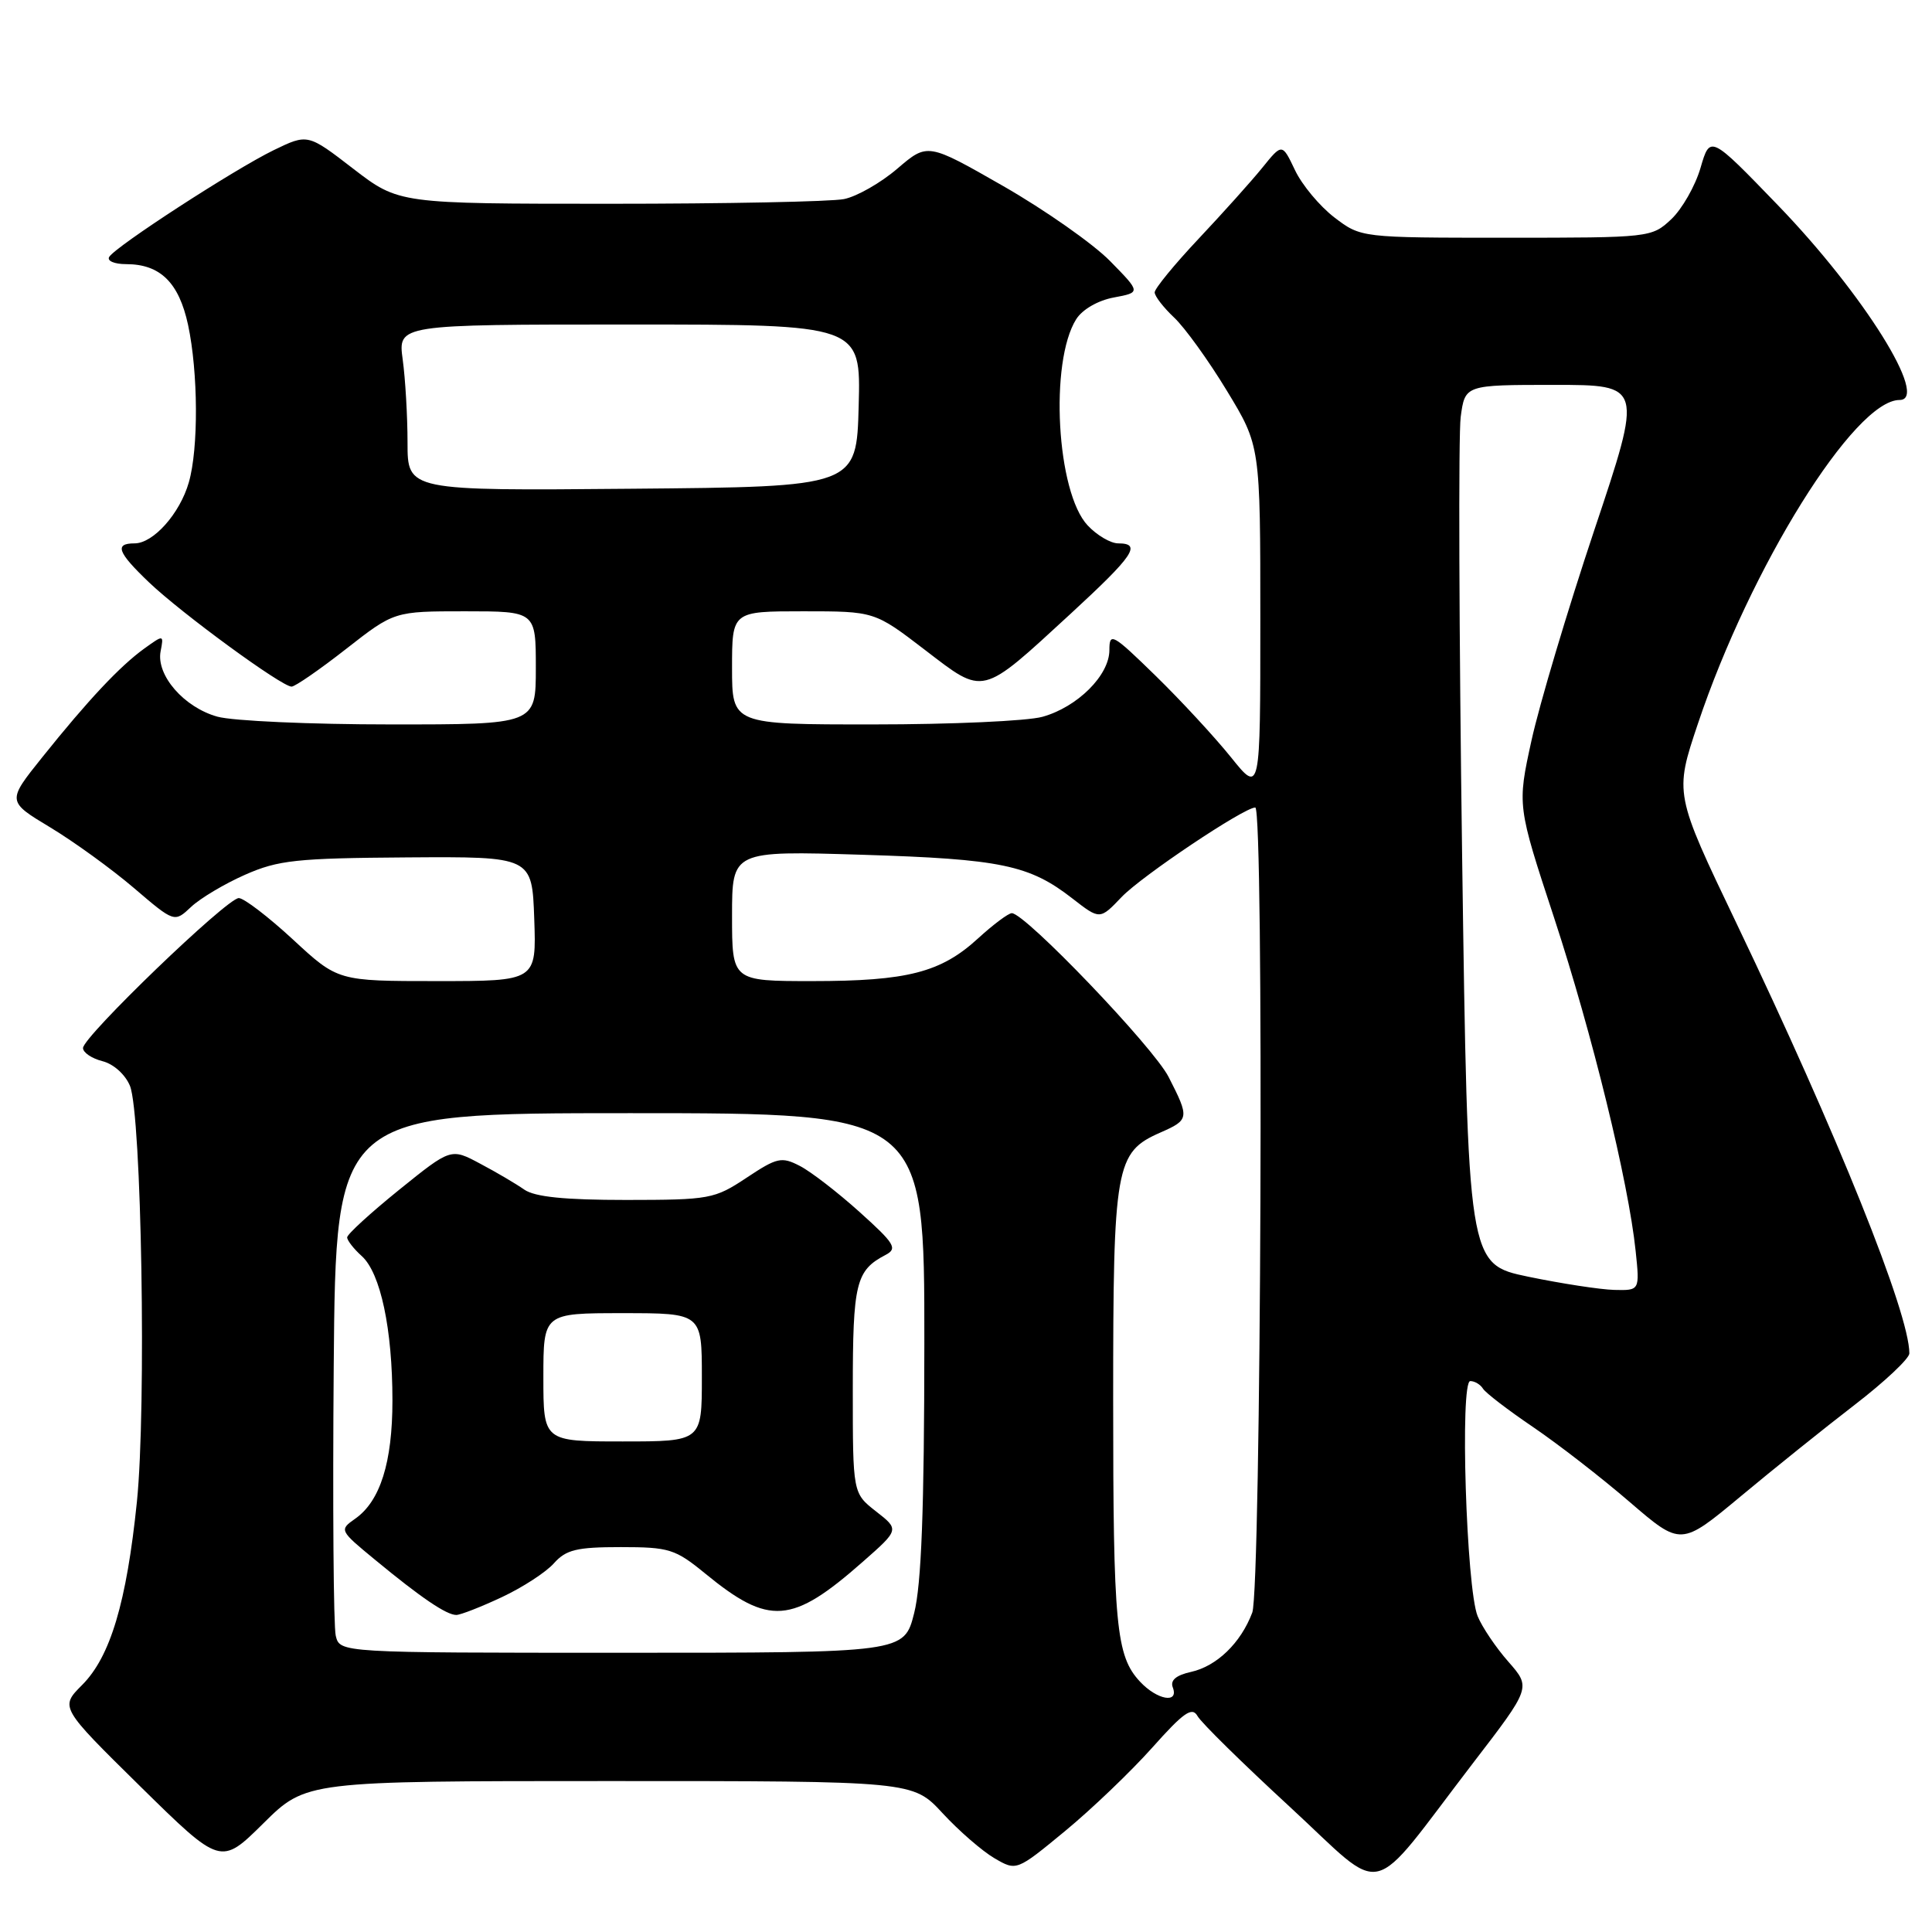 <?xml version="1.0" encoding="UTF-8" standalone="no"?>
<!DOCTYPE svg PUBLIC "-//W3C//DTD SVG 1.1//EN" "http://www.w3.org/Graphics/SVG/1.1/DTD/svg11.dtd" >
<svg xmlns="http://www.w3.org/2000/svg" xmlns:xlink="http://www.w3.org/1999/xlink" version="1.1" viewBox="0 0 256 256">
 <g >
 <path fill="currentColor"
d=" M 195.18 233.62 C 202.87 223.61 202.87 223.61 199.87 220.19 C 198.22 218.32 196.38 215.59 195.79 214.14 C 194.29 210.43 193.43 183.00 194.82 183.00 C 195.40 183.00 196.16 183.45 196.50 184.00 C 196.84 184.56 199.83 186.85 203.15 189.10 C 206.46 191.35 212.22 195.81 215.95 199.03 C 222.73 204.86 222.73 204.86 230.62 198.30 C 234.95 194.69 241.76 189.22 245.75 186.15 C 249.74 183.08 253.00 180.01 253.00 179.33 C 253.00 174.02 243.46 150.28 230.09 122.34 C 221.87 105.17 221.87 105.17 224.98 95.90 C 231.93 75.16 245.73 53.00 251.70 53.00 C 255.71 53.00 246.94 38.95 235.58 27.19 C 226.60 17.89 226.60 17.89 225.33 22.24 C 224.63 24.64 222.88 27.70 221.45 29.05 C 218.86 31.48 218.64 31.50 199.59 31.50 C 180.34 31.50 180.34 31.50 176.81 28.81 C 174.87 27.32 172.52 24.51 171.59 22.54 C 169.89 18.97 169.89 18.97 167.25 22.24 C 165.80 24.03 161.99 28.27 158.80 31.66 C 155.61 35.05 153.00 38.24 153.00 38.74 C 153.00 39.24 154.16 40.74 155.57 42.07 C 156.99 43.40 160.14 47.77 162.57 51.78 C 167.00 59.07 167.00 59.07 167.00 82.13 C 167.00 105.18 167.00 105.18 163.11 100.34 C 160.97 97.68 156.47 92.81 153.11 89.53 C 147.41 83.97 147.00 83.74 147.00 86.14 C 147.00 89.48 142.77 93.69 138.13 94.98 C 136.13 95.54 126.06 95.99 115.75 95.99 C 97.00 96.00 97.00 96.00 97.00 88.50 C 97.00 81.00 97.00 81.00 106.44 81.00 C 115.88 81.00 115.88 81.00 122.55 86.11 C 130.49 92.19 129.89 92.34 141.87 81.32 C 150.23 73.62 151.33 72.00 148.17 72.00 C 147.17 72.00 145.34 70.93 144.12 69.62 C 140.00 65.24 139.04 47.97 142.60 42.30 C 143.41 41.01 145.48 39.81 147.58 39.42 C 151.17 38.75 151.17 38.75 147.09 34.59 C 144.84 32.30 138.48 27.84 132.96 24.67 C 122.91 18.92 122.91 18.92 118.91 22.34 C 116.71 24.23 113.53 26.04 111.83 26.38 C 110.14 26.72 96.17 27.00 80.80 27.00 C 52.85 27.00 52.85 27.00 46.81 22.36 C 40.78 17.71 40.78 17.71 36.26 19.90 C 31.05 22.44 15.35 32.62 14.47 34.04 C 14.15 34.57 15.16 35.00 16.72 35.00 C 21.23 35.00 23.71 37.44 24.92 43.05 C 26.26 49.33 26.32 59.41 25.02 63.92 C 23.84 68.04 20.32 72.00 17.83 72.00 C 15.13 72.00 15.57 73.18 19.75 77.17 C 24.07 81.29 37.36 91.01 38.64 90.98 C 39.11 90.97 42.37 88.72 45.87 85.98 C 52.24 81.00 52.24 81.00 61.62 81.00 C 71.00 81.00 71.00 81.00 71.00 88.50 C 71.00 96.00 71.00 96.00 51.75 95.99 C 41.16 95.99 30.83 95.53 28.80 94.96 C 24.38 93.73 20.68 89.47 21.28 86.31 C 21.71 84.08 21.70 84.08 19.10 85.95 C 15.88 88.28 11.68 92.75 5.60 100.34 C 0.92 106.18 0.92 106.18 6.65 109.63 C 9.80 111.53 14.80 115.15 17.75 117.67 C 23.11 122.25 23.11 122.25 25.32 120.17 C 26.53 119.03 29.75 117.11 32.47 115.91 C 36.87 113.97 39.26 113.71 53.96 113.61 C 70.50 113.50 70.50 113.50 70.79 121.75 C 71.08 130.00 71.08 130.00 57.92 130.00 C 44.77 130.00 44.77 130.00 38.83 124.50 C 35.56 121.48 32.32 119.00 31.64 119.00 C 30.08 119.00 11.00 137.37 11.00 138.87 C 11.00 139.47 12.16 140.25 13.57 140.61 C 15.05 140.98 16.60 142.38 17.22 143.88 C 18.76 147.65 19.41 186.59 18.14 199.00 C 16.77 212.34 14.62 219.53 10.88 223.27 C 7.94 226.22 7.94 226.22 18.59 236.71 C 29.25 247.19 29.25 247.19 34.90 241.60 C 40.56 236.00 40.56 236.00 80.76 236.00 C 120.96 236.00 120.96 236.00 124.89 240.25 C 127.05 242.59 130.14 245.27 131.76 246.22 C 134.69 247.93 134.69 247.93 141.12 242.63 C 144.65 239.72 149.85 234.74 152.67 231.58 C 156.85 226.89 157.96 226.11 158.68 227.39 C 159.16 228.26 164.66 233.66 170.90 239.41 C 183.93 251.41 181.00 252.11 195.18 233.62 Z  M 151.05 222.82 C 147.88 219.42 147.50 215.40 147.50 185.50 C 147.50 154.41 147.80 152.69 153.75 150.07 C 157.60 148.38 157.63 148.15 154.85 142.71 C 152.84 138.75 135.84 121.00 134.07 121.00 C 133.62 121.00 131.60 122.51 129.59 124.35 C 124.67 128.86 120.23 130.00 107.63 130.00 C 97.00 130.00 97.00 130.00 97.00 121.36 C 97.00 112.73 97.00 112.73 114.25 113.26 C 132.66 113.83 136.40 114.61 142.12 119.07 C 145.74 121.88 145.74 121.88 148.62 118.86 C 151.29 116.07 164.83 107.00 166.33 107.00 C 167.50 107.00 167.11 210.58 165.93 213.68 C 164.41 217.71 161.22 220.79 157.80 221.54 C 155.83 221.98 155.04 222.65 155.40 223.59 C 156.24 225.78 153.32 225.26 151.05 222.82 Z  M 44.49 216.75 C 44.19 215.51 44.07 199.43 44.22 181.00 C 44.50 147.50 44.50 147.50 83.50 147.50 C 122.50 147.50 122.50 147.50 122.48 178.00 C 122.47 200.03 122.09 209.96 121.13 213.75 C 119.80 219.00 119.80 219.00 82.42 219.00 C 45.04 219.00 45.04 219.00 44.49 216.75 Z  M 66.50 211.63 C 69.25 210.34 72.36 208.32 73.40 207.14 C 75.01 205.34 76.42 205.00 82.24 205.00 C 88.67 205.00 89.47 205.25 93.44 208.50 C 101.93 215.46 104.92 215.23 114.33 206.94 C 119.17 202.68 119.17 202.68 116.08 200.27 C 113.00 197.86 113.00 197.86 113.00 184.12 C 113.00 170.01 113.40 168.35 117.33 166.29 C 118.96 165.44 118.58 164.81 113.89 160.59 C 111.00 157.99 107.44 155.24 105.98 154.49 C 103.56 153.24 102.97 153.37 98.92 156.06 C 94.67 158.88 94.05 158.99 82.97 159.00 C 74.82 159.00 70.87 158.60 69.47 157.63 C 68.39 156.87 65.76 155.32 63.62 154.19 C 59.75 152.12 59.75 152.12 52.87 157.67 C 49.09 160.73 46.00 163.55 46.00 163.96 C 46.00 164.36 46.87 165.48 47.94 166.44 C 50.43 168.70 52.00 176.11 52.00 185.58 C 52.00 193.78 50.38 198.92 47.06 201.24 C 44.94 202.73 44.97 202.79 49.71 206.69 C 55.80 211.72 59.17 214.00 60.47 213.99 C 61.04 213.98 63.75 212.92 66.50 211.63 Z  M 202.50 169.17 C 194.50 167.50 194.50 167.50 193.74 113.50 C 193.33 83.80 193.24 57.59 193.55 55.25 C 194.12 51.00 194.12 51.00 205.91 51.00 C 217.69 51.00 217.69 51.00 211.25 70.25 C 207.71 80.84 203.97 93.38 202.93 98.12 C 201.04 106.75 201.04 106.75 205.93 121.62 C 210.98 137.00 215.77 156.58 216.73 165.75 C 217.28 171.00 217.28 171.00 213.89 170.92 C 212.03 170.87 206.90 170.08 202.50 169.17 Z  M 54.00 58.65 C 54.00 55.15 53.71 50.19 53.36 47.64 C 52.73 43.00 52.73 43.00 83.40 43.00 C 114.07 43.00 114.07 43.00 113.78 53.75 C 113.50 64.50 113.50 64.50 83.75 64.76 C 54.00 65.03 54.00 65.03 54.00 58.65 Z  M 72.00 182.50 C 72.00 174.00 72.00 174.00 82.50 174.00 C 93.00 174.00 93.00 174.00 93.00 182.50 C 93.00 191.00 93.00 191.00 82.50 191.00 C 72.00 191.00 72.00 191.00 72.00 182.50 Z "/>
</g>
</svg>